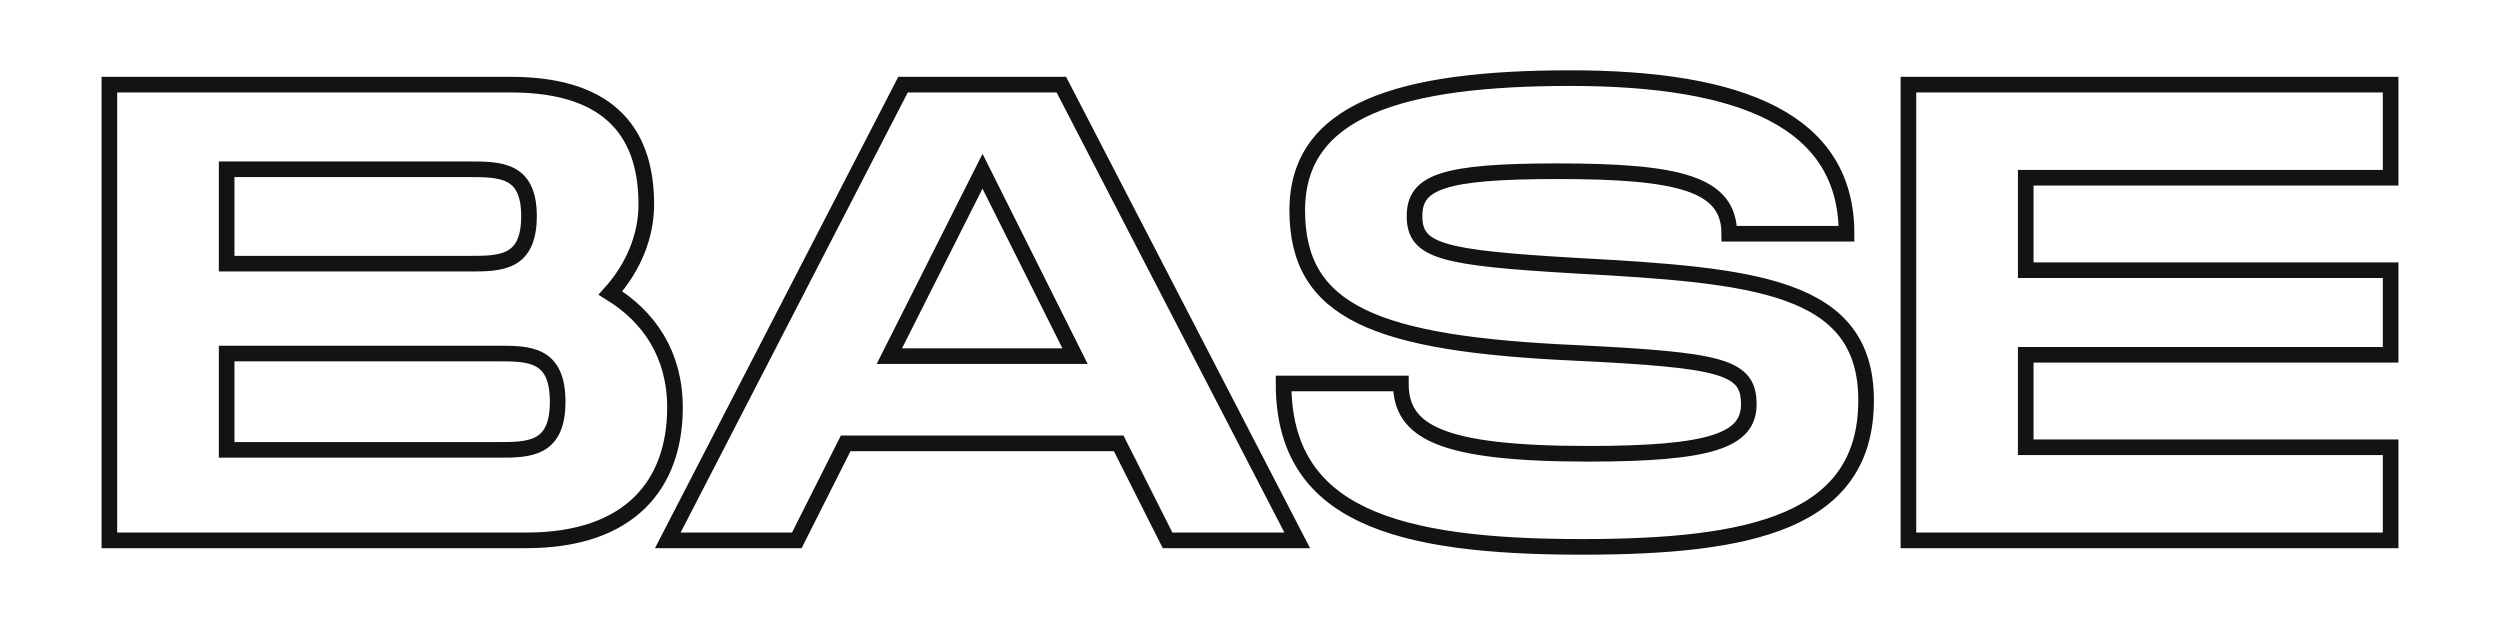 <svg viewBox="0 0 160 40" version="1.1" xmlns="http://www.w3.org/2000/svg" stroke="none" stroke-width="1" fill="none" fill-rule="evenodd" fill-opacity="0"><path d="M39.069,18.75 C41.571,20.292 43.198,22.708 43.198,26.083 C43.198,31 40.32,34.583 33.69,34.583 L7,34.583 L7,5.417 L32.689,5.417 C39.319,5.417 41.363,8.792 41.363,13.083 C41.363,15.125 40.529,17.125 39.069,18.75 Z M14.506,10.833 L14.506,16.875 L30.02,16.875 C32.021,16.875 33.856,16.875 33.856,13.833 C33.856,10.833 32.021,10.833 29.978,10.833 L14.506,10.833 Z M31.855,28.792 C33.856,28.792 35.691,28.792 35.691,25.708 C35.691,22.625 33.856,22.625 31.855,22.625 L14.506,22.625 L14.506,28.792 L31.855,28.792 Z M74.725,34.583 L71.597,28.375 L54.124,28.375 L50.996,34.583 L42.739,34.583 L57.793,5.417 L67.927,5.417 L83.023,34.583 L74.725,34.583 Z M56.918,22.792 L68.803,22.792 L62.881,10.958 L56.918,22.792 Z M82.148,24.542 L89.654,24.542 C89.654,27.625 92.156,29.042 101.664,29.042 C109.546,29.042 111.923,28.167 111.923,25.875 C111.923,23.458 110.255,23.042 100.789,22.583 C88.069,22 83.023,20 83.023,13.458 C83.023,7.042 89.571,5 100.497,5 C111.506,5 118.179,7.75 118.179,14.958 L110.672,14.958 C110.672,11.75 107.461,10.958 99.663,10.958 C92.281,10.958 90.53,11.667 90.53,13.833 C90.53,16.083 92.281,16.5 100.789,17 C112.298,17.625 119.43,18.25 119.43,25.625 C119.43,33.417 112.048,35 101.247,35 C89.279,35 82.148,32.958 82.148,24.542 Z M153,11.375 L129.647,11.375 L129.647,17.292 L153,17.292 L153,22.708 L129.647,22.708 L129.647,28.625 L153,28.625 L153,34.583 L122.14,34.583 L122.14,5.417 L153,5.417 L153,11.375 Z" id="BASE" stroke="#111314" fill="#111314" fill-rule="nonzero"></path></svg>

